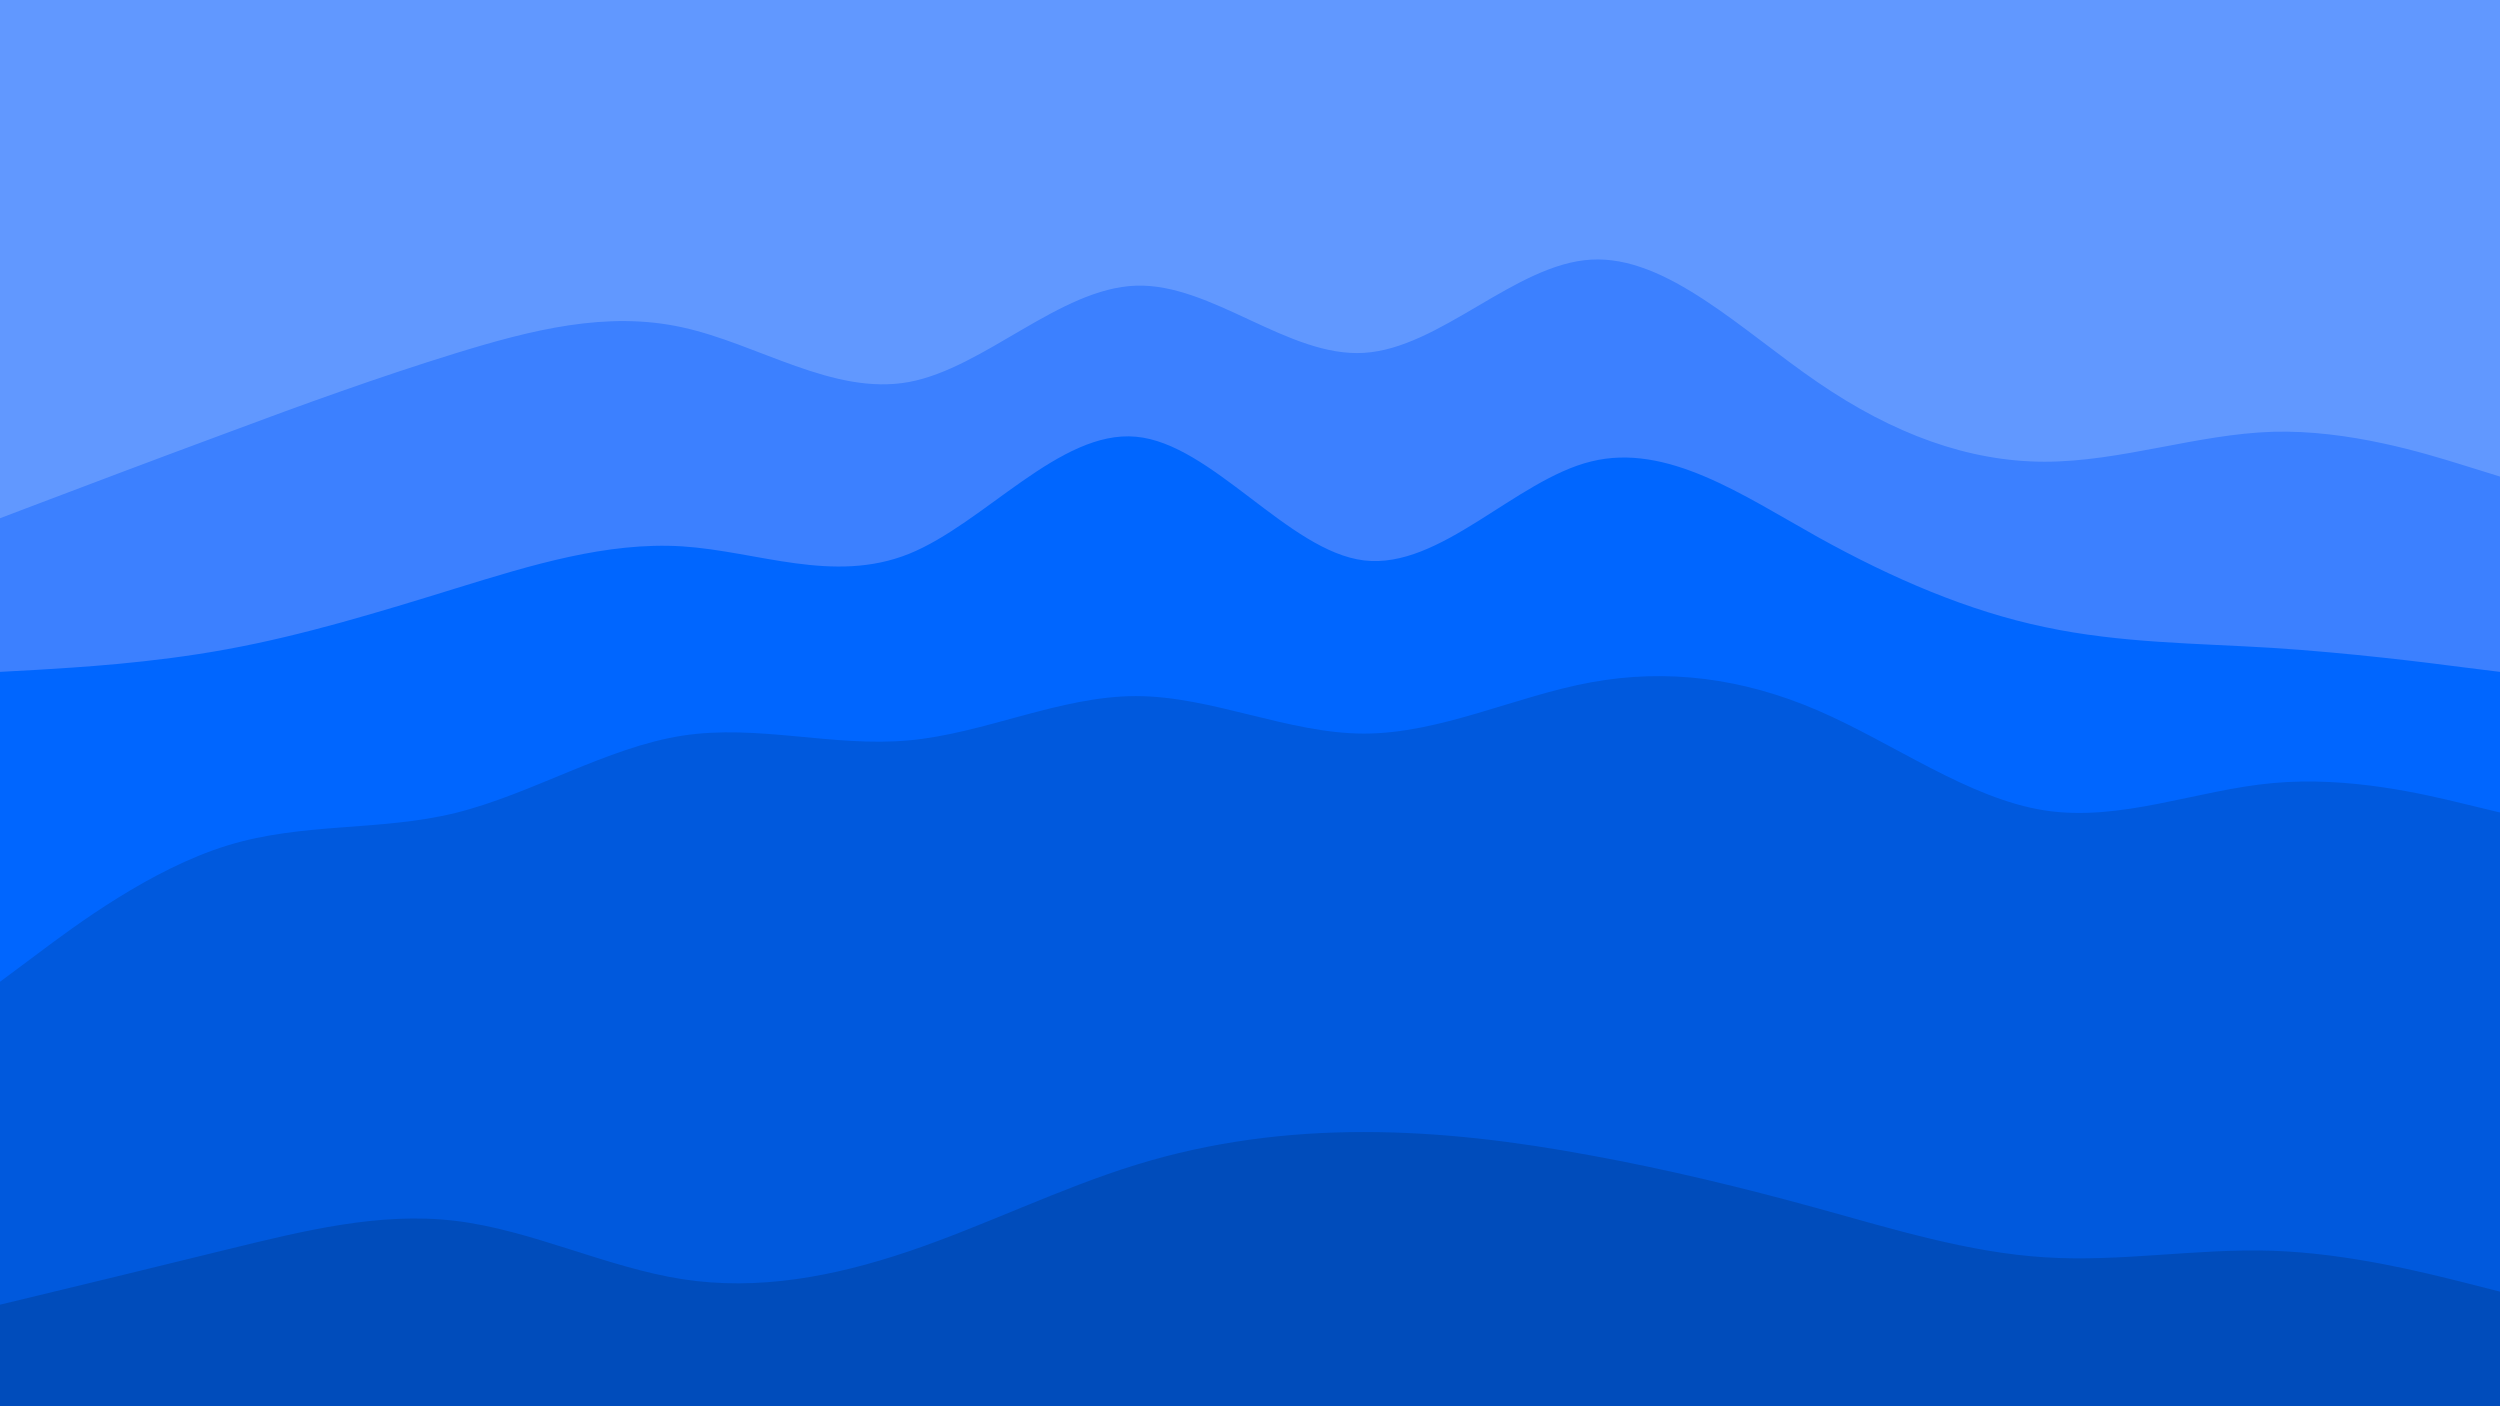 <svg id="visual" viewBox="0 0 960 540" width="960" height="540" xmlns="http://www.w3.org/2000/svg" xmlns:xlink="http://www.w3.org/1999/xlink" version="1.1"><path d="M0 201L14.5 195.5C29 190 58 179 87.2 168.2C116.3 157.3 145.7 146.7 174.8 137.7C204 128.7 233 121.3 262 127.7C291 134 320 154 349 148.7C378 143.3 407 112.7 436.2 111.7C465.3 110.7 494.7 139.3 523.8 137.5C553 135.7 582 103.3 611 101.7C640 100 669 129 698 148.8C727 168.7 756 179.3 785.2 179.3C814.3 179.3 843.7 168.7 872.8 167.8C902 167 931 176 945.5 180.5L960 185L960 0L945.5 0C931 0 902 0 872.8 0C843.7 0 814.3 0 785.2 0C756 0 727 0 698 0C669 0 640 0 611 0C582 0 553 0 523.8 0C494.7 0 465.3 0 436.2 0C407 0 378 0 349 0C320 0 291 0 262 0C233 0 204 0 174.8 0C145.7 0 116.3 0 87.2 0C58 0 29 0 14.5 0L0 0Z" fill="#6198ff"></path><path d="M0 260L14.5 259.2C29 258.3 58 256.7 87.2 251.3C116.3 246 145.7 237 174.8 228C204 219 233 210 262 211.8C291 213.7 320 226.3 349 214.7C378 203 407 167 436.2 169.7C465.3 172.3 494.7 213.7 523.8 217.2C553 220.7 582 186.3 611 179.2C640 172 669 192 698 208.2C727 224.3 756 236.7 785.2 242.8C814.3 249 843.7 249 872.8 250.8C902 252.7 931 256.3 945.5 258.2L960 260L960 183L945.5 178.5C931 174 902 165 872.8 165.8C843.7 166.7 814.3 177.3 785.2 177.3C756 177.3 727 166.7 698 146.8C669 127 640 98 611 99.7C582 101.3 553 133.7 523.8 135.5C494.7 137.3 465.3 108.7 436.2 109.7C407 110.7 378 141.3 349 146.7C320 152 291 132 262 125.7C233 119.3 204 126.7 174.8 135.7C145.7 144.7 116.3 155.3 87.2 166.2C58 177 29 188 14.5 193.5L0 199Z" fill="#3c80ff"></path><path d="M0 379L14.5 368.2C29 357.3 58 335.7 87.2 326.7C116.3 317.7 145.7 321.3 174.8 314.2C204 307 233 289 262 284.5C291 280 320 289 349 286.3C378 283.7 407 269.3 436.2 269.3C465.3 269.3 494.7 283.7 523.8 283.7C553 283.7 582 269.3 611 264C640 258.7 669 262.3 698 274.8C727 287.3 756 308.7 785.2 313.2C814.3 317.7 843.7 305.3 872.8 302.7C902 300 931 307 945.5 310.5L960 314L960 258L945.5 256.2C931 254.3 902 250.7 872.8 248.8C843.7 247 814.3 247 785.2 240.8C756 234.7 727 222.3 698 206.2C669 190 640 170 611 177.2C582 184.3 553 218.7 523.8 215.2C494.7 211.7 465.3 170.3 436.2 167.7C407 165 378 201 349 212.7C320 224.3 291 211.7 262 209.8C233 208 204 217 174.8 226C145.7 235 116.3 244 87.2 249.3C58 254.7 29 256.3 14.5 257.2L0 258Z" fill="#0066ff"></path><path d="M0 503L14.5 499.5C29 496 58 489 87.2 481.8C116.3 474.7 145.7 467.3 174.8 470.8C204 474.3 233 488.7 262 493.2C291 497.7 320 492.3 349 482.5C378 472.7 407 458.3 436.2 449.3C465.3 440.3 494.7 436.7 523.8 436.7C553 436.7 582 440.3 611 445.7C640 451 669 458 698 466C727 474 756 483 785.2 484.8C814.3 486.7 843.7 481.3 872.8 482.3C902 483.3 931 490.7 945.5 494.3L960 498L960 312L945.5 308.5C931 305 902 298 872.8 300.7C843.7 303.3 814.3 315.7 785.2 311.2C756 306.7 727 285.3 698 272.8C669 260.3 640 256.7 611 262C582 267.3 553 281.7 523.8 281.7C494.7 281.7 465.3 267.3 436.2 267.3C407 267.3 378 281.7 349 284.3C320 287 291 278 262 282.5C233 287 204 305 174.8 312.2C145.7 319.3 116.3 315.7 87.2 324.7C58 333.7 29 355.3 14.5 366.2L0 377Z" fill="#0059dd"></path><path d="M0 541L14.5 541C29 541 58 541 87.2 541C116.3 541 145.7 541 174.8 541C204 541 233 541 262 541C291 541 320 541 349 541C378 541 407 541 436.2 541C465.3 541 494.7 541 523.8 541C553 541 582 541 611 541C640 541 669 541 698 541C727 541 756 541 785.2 541C814.3 541 843.7 541 872.8 541C902 541 931 541 945.5 541L960 541L960 496L945.5 492.3C931 488.7 902 481.3 872.8 480.3C843.7 479.3 814.3 484.7 785.2 482.8C756 481 727 472 698 464C669 456 640 449 611 443.7C582 438.3 553 434.7 523.8 434.7C494.7 434.7 465.3 438.3 436.2 447.3C407 456.3 378 470.7 349 480.5C320 490.3 291 495.7 262 491.2C233 486.7 204 472.3 174.8 468.8C145.7 465.3 116.3 472.7 87.2 479.8C58 487 29 494 14.5 497.5L0 501Z" fill="#004cbb"></path></svg>